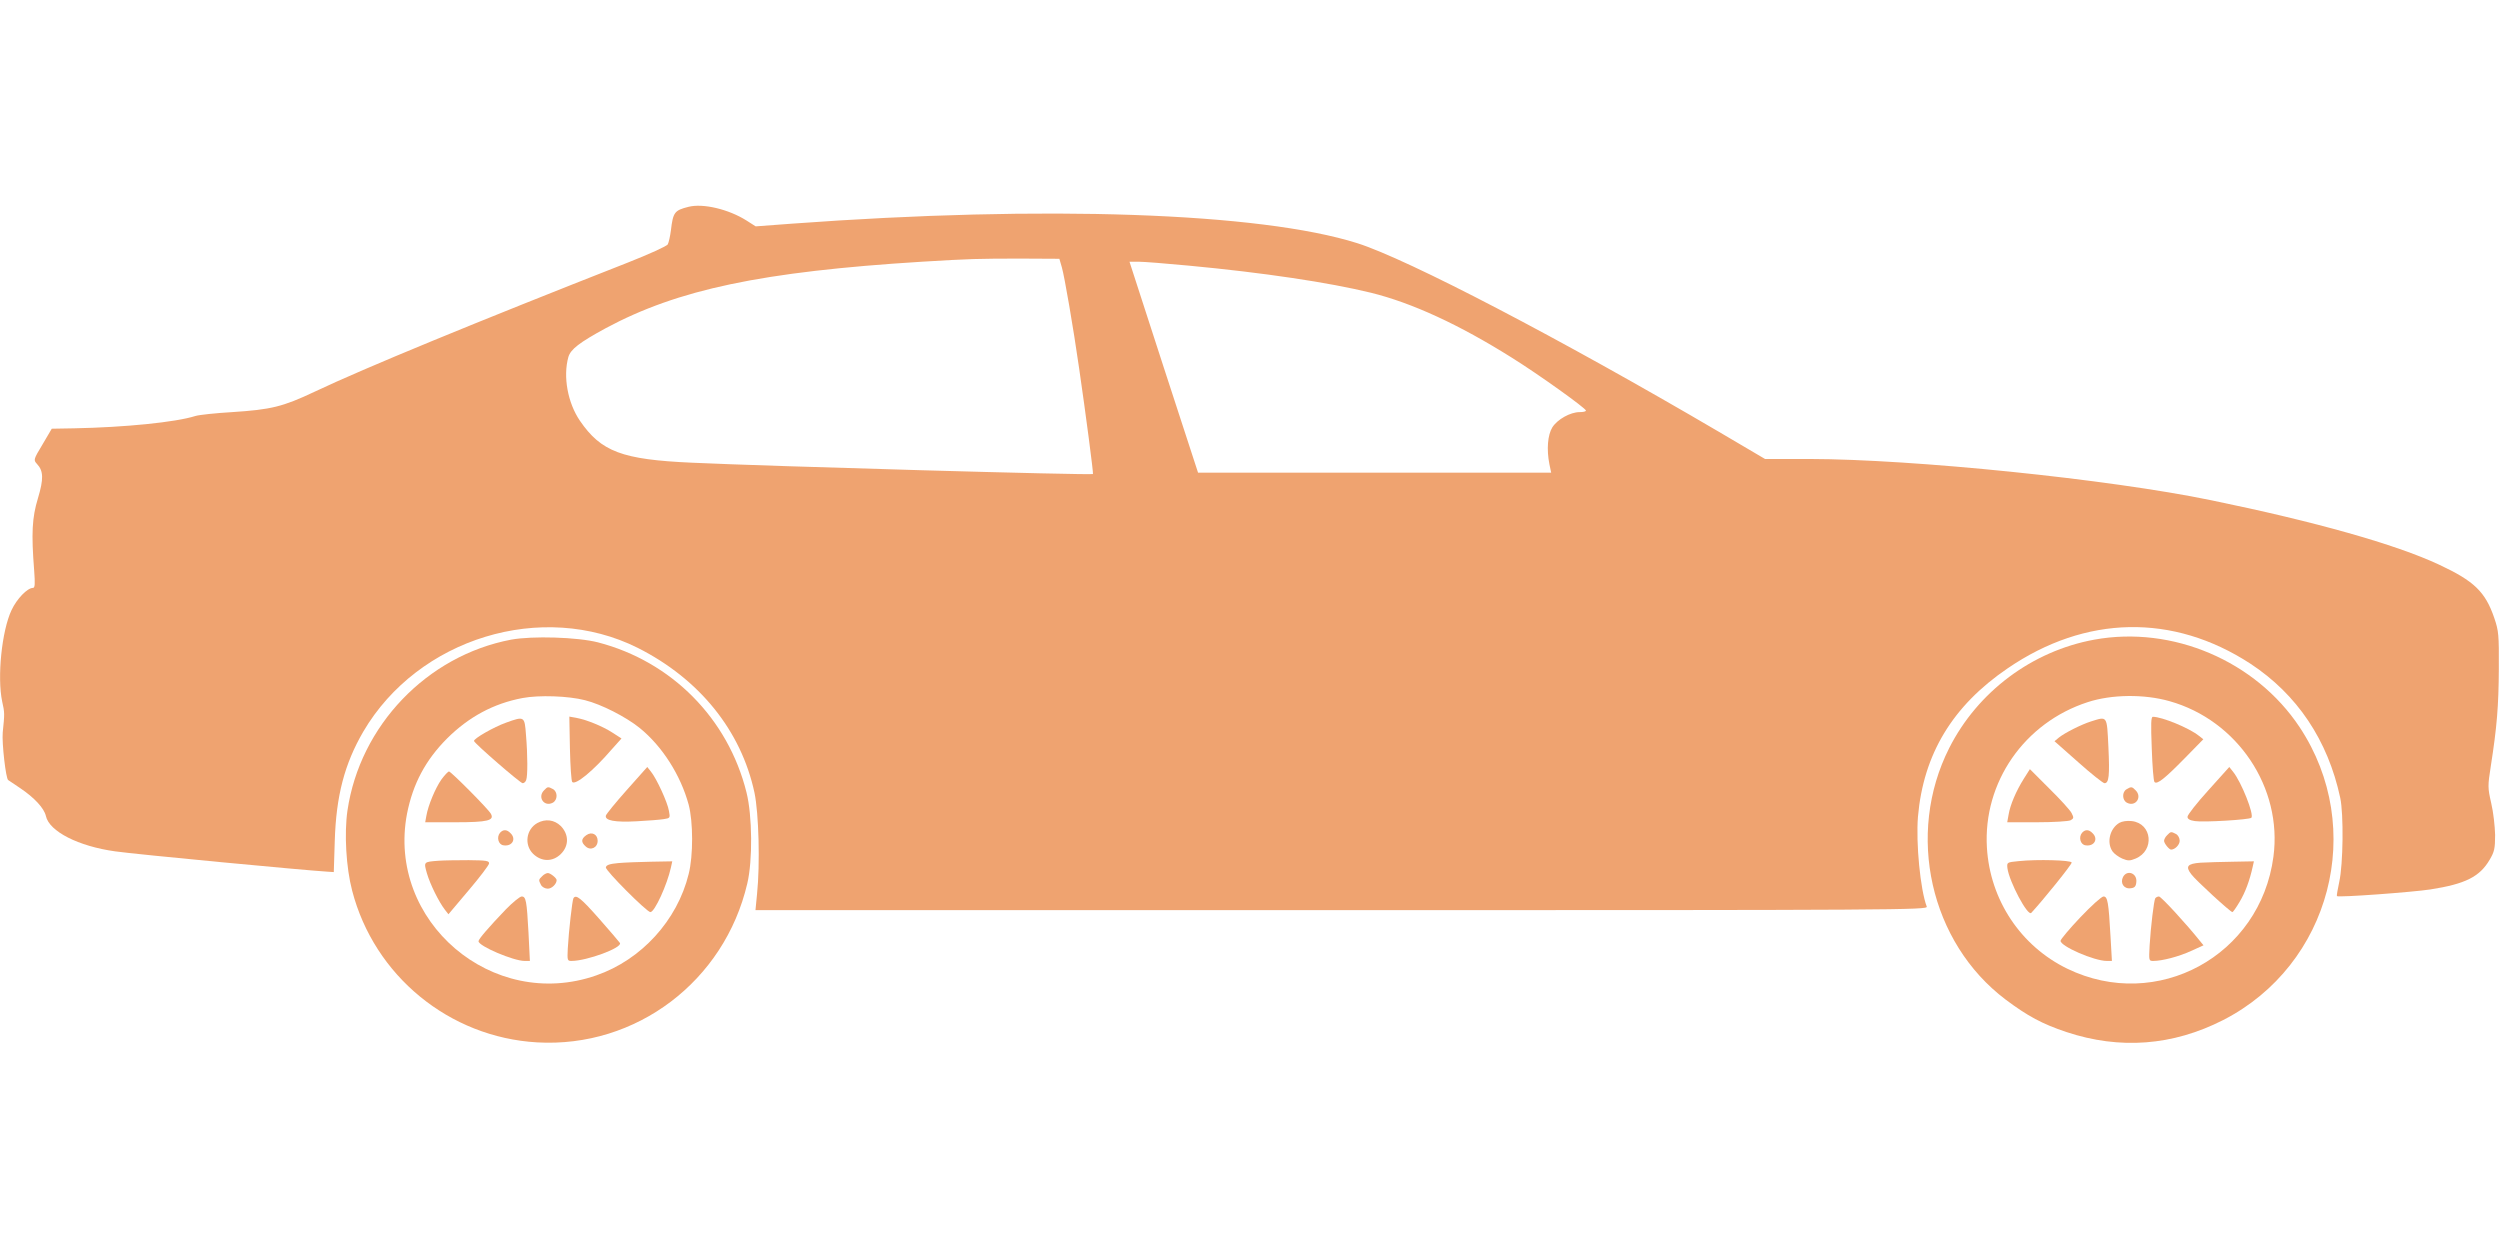 <svg xmlns="http://www.w3.org/2000/svg" version="1.0" width="1280pt" height="640pt" viewBox="0 0 1280 640" preserveAspectRatio="xMidYMid meet">
<g transform="translate(0,640) scale(0.1,-0.1)" fill="#EFA370" stroke="none">
<path d="M3525 5341 c-72 -18 -79 -28 -90 -121 -4 -30 -11 -62 -16 -71 -4 -9 -97 -51 -206 -94 -774 -304 -1348 -540 -1603 -661 -163 -77 -222 -91 -421 -104 -85 -5 -170 -14 -189 -20 -101 -32 -362 -58 -620 -63 l-115 -2 -47 -80 c-47 -78 -47 -80 -29 -100 34 -36 35 -77 5 -177 -30 -99 -34 -178 -19 -370 5 -67 4 -88 -6 -88 -29 0 -83 -56 -110 -114 -50 -106 -74 -343 -48 -467 13 -58 13 -62 3 -159 -5 -54 16 -238 28 -244 2 -1 29 -20 61 -41 73 -49 123 -103 132 -143 17 -79 167 -155 355 -181 104 -15 969 -97 1087 -104 l32 -2 5 160 c7 230 50 394 146 559 281 479 917 673 1405 429 316 -159 530 -424 598 -742 22 -106 29 -365 13 -519 l-8 -82 3002 0 c2855 0 3002 1 2995 18 -33 87 -56 325 -45 461 28 320 177 567 459 759 399 273 847 282 1243 24 239 -157 397 -392 460 -687 18 -84 15 -341 -5 -430 -8 -38 -14 -71 -12 -73 7 -8 386 20 478 34 180 28 253 65 304 152 24 41 28 57 28 127 -1 44 -9 117 -20 163 -18 79 -18 88 -2 190 31 199 40 306 41 497 1 176 -1 195 -23 260 -46 135 -103 190 -283 274 -222 104 -633 220 -1168 330 -523 108 -1524 210 -2054 211 l-229 0 -236 139 c-813 477 -1593 884 -1852 966 -498 157 -1598 195 -2892 100 l-188 -14 -47 30 c-92 58 -223 89 -297 70z m1912 -311 c13 -45 58 -305 88 -515 33 -226 74 -539 71 -542 -7 -7 -1672 40 -2054 58 -357 16 -464 56 -573 215 -62 91 -87 225 -59 326 12 40 56 74 192 148 369 198 799 289 1618 340 246 15 290 16 510 16 l194 -1 13 -45z m649 10 c383 -36 717 -86 934 -139 210 -52 451 -163 720 -332 141 -88 379 -259 380 -271 0 -5 -14 -8 -32 -8 -48 0 -114 -37 -140 -78 -24 -39 -30 -113 -15 -189 l9 -43 -904 0 -904 0 -176 540 -175 540 47 0 c25 0 141 -9 256 -20z"/>
<path d="M2617 3125 c-431 -82 -774 -440 -838 -875 -17 -117 -7 -292 24 -410 113 -436 497 -751 947 -777 507 -29 959 313 1076 813 28 117 26 348 -4 467 -94 378 -383 670 -760 768 -105 27 -336 34 -445 14z m378 -310 c84 -21 209 -85 280 -142 116 -94 210 -242 251 -393 23 -87 24 -260 0 -355 -58 -237 -242 -439 -473 -519 -531 -186 -1074 277 -969 828 30 152 94 274 206 386 111 110 237 178 385 206 84 16 235 11 320 -11z"/>
<path d="M2918 2568 c2 -90 7 -167 12 -172 17 -17 108 58 201 166 l51 57 -48 31 c-52 33 -131 65 -185 75 l-34 6 3 -163z"/>
<path d="M2591 2700 c-62 -22 -167 -82 -164 -94 3 -13 237 -216 249 -216 7 0 15 7 18 16 8 20 8 127 -1 232 -7 95 -8 96 -102 62z"/>
<path d="M3209 2355 c-57 -64 -105 -123 -107 -131 -6 -25 46 -35 157 -29 58 3 121 8 139 11 33 5 34 6 27 42 -7 44 -64 167 -92 201 l-19 24 -105 -118z"/>
<path d="M2260 2409 c-31 -44 -68 -133 -77 -186 l-6 -33 155 0 c165 0 201 9 181 44 -13 24 -204 216 -214 216 -5 0 -22 -18 -39 -41z"/>
<path d="M2786 2354 c-36 -35 0 -87 44 -64 26 14 26 56 1 70 -25 13 -27 13 -45 -6z"/>
<path d="M2751 2186 c-57 -32 -68 -111 -22 -157 43 -42 101 -43 143 -1 42 42 41 100 -1 143 -33 32 -78 38 -120 15z"/>
<path d="M2560 2136 c-19 -23 -8 -61 18 -64 44 -7 67 32 36 62 -19 20 -38 20 -54 2z"/>
<path d="M3002 2124 c-27 -19 -28 -36 -3 -58 25 -23 61 -6 61 29 0 33 -30 49 -58 29z"/>
<path d="M2245 1993 c-77 -6 -76 -5 -59 -65 16 -55 61 -146 92 -186 l18 -23 103 122 c57 67 104 129 105 138 1 14 -14 16 -104 17 -58 0 -127 -1 -155 -3z"/>
<path d="M3165 1981 c-44 -4 -61 -10 -63 -22 -3 -16 210 -229 228 -229 22 0 86 141 105 228 l7 32 -109 -2 c-59 -1 -135 -4 -168 -7z"/>
<path d="M2776 1914 c-19 -18 -19 -20 -6 -45 6 -11 21 -19 35 -19 20 0 45 24 45 44 0 10 -32 36 -45 36 -7 0 -21 -7 -29 -16z"/>
<path d="M2589 1743 c-86 -90 -139 -151 -139 -162 0 -25 179 -101 236 -101 l27 0 -7 143 c-9 166 -13 187 -35 187 -9 0 -46 -30 -82 -67z"/>
<path d="M2936 1801 c-6 -10 -24 -168 -29 -258 -3 -60 -2 -63 19 -63 79 0 262 68 248 92 -5 7 -53 64 -108 126 -93 105 -117 124 -130 103z"/>
<path d="M10723 3125 c-318 -58 -597 -266 -743 -555 -223 -441 -98 -996 289 -1288 112 -84 188 -125 311 -166 274 -91 545 -70 802 61 552 282 735 983 392 1500 -225 339 -651 521 -1051 448z m385 -315 c348 -98 579 -443 532 -796 -67 -508 -596 -796 -1055 -574 -239 116 -396 352 -412 620 -20 335 192 640 516 745 122 40 289 42 419 5z"/>
<path d="M11017 2568 c3 -90 9 -167 14 -172 13 -14 53 18 155 122 l95 97 -23 18 c-50 40 -189 97 -235 97 -10 0 -11 -33 -6 -162z"/>
<path d="M10705 2706 c-50 -16 -133 -58 -163 -82 l-23 -19 121 -107 c67 -60 128 -108 135 -108 23 0 27 39 20 186 -8 162 -4 157 -90 130z"/>
<path d="M11307 2354 c-59 -65 -107 -126 -107 -136 0 -11 11 -18 38 -22 44 -7 278 7 289 17 15 16 -51 183 -94 236 l-19 24 -107 -119z"/>
<path d="M10362 2413 c-39 -62 -70 -134 -78 -184 l-7 -39 152 0 c86 0 161 5 172 10 17 10 18 13 5 38 -8 15 -59 71 -114 125 l-99 99 -31 -49z"/>
<path d="M10888 2359 c-24 -14 -23 -56 2 -69 44 -23 80 29 44 64 -18 19 -23 19 -46 5z"/>
<path d="M10851 2187 c-49 -29 -66 -101 -35 -146 9 -13 32 -29 50 -37 29 -12 39 -12 68 0 99 41 85 180 -19 192 -24 3 -50 -1 -64 -9z"/>
<path d="M10660 2136 c-19 -23 -8 -61 18 -64 44 -7 67 32 36 62 -19 20 -38 20 -54 2z"/>
<path d="M11096 2124 c-9 -8 -16 -22 -16 -29 0 -13 26 -45 36 -45 20 0 44 25 44 45 0 14 -8 29 -19 35 -25 13 -27 13 -45 -6z"/>
<path d="M10335 1991 c-60 -6 -60 -6 -57 -36 9 -69 104 -248 122 -229 57 61 210 250 207 258 -4 12 -176 17 -272 7z"/>
<path d="M11267 1983 c-68 -5 -79 -19 -47 -60 23 -31 200 -193 210 -193 3 0 20 24 37 53 29 48 52 111 67 180 l6 27 -107 -2 c-60 -1 -134 -3 -166 -5z"/>
<path d="M10870 1910 c-16 -31 4 -62 38 -58 21 2 28 9 30 32 5 45 -47 65 -68 26z"/>
<path d="M10651 1703 c-56 -59 -101 -113 -101 -120 0 -28 172 -103 237 -103 l26 0 -7 123 c-10 179 -15 207 -36 207 -10 0 -63 -48 -119 -107z"/>
<path d="M11035 1801 c-7 -12 -23 -144 -29 -243 -4 -77 -4 -78 19 -78 45 0 130 22 193 51 l64 29 -19 23 c-65 82 -198 227 -209 227 -7 0 -15 -4 -19 -9z"/>
</g>
</svg>